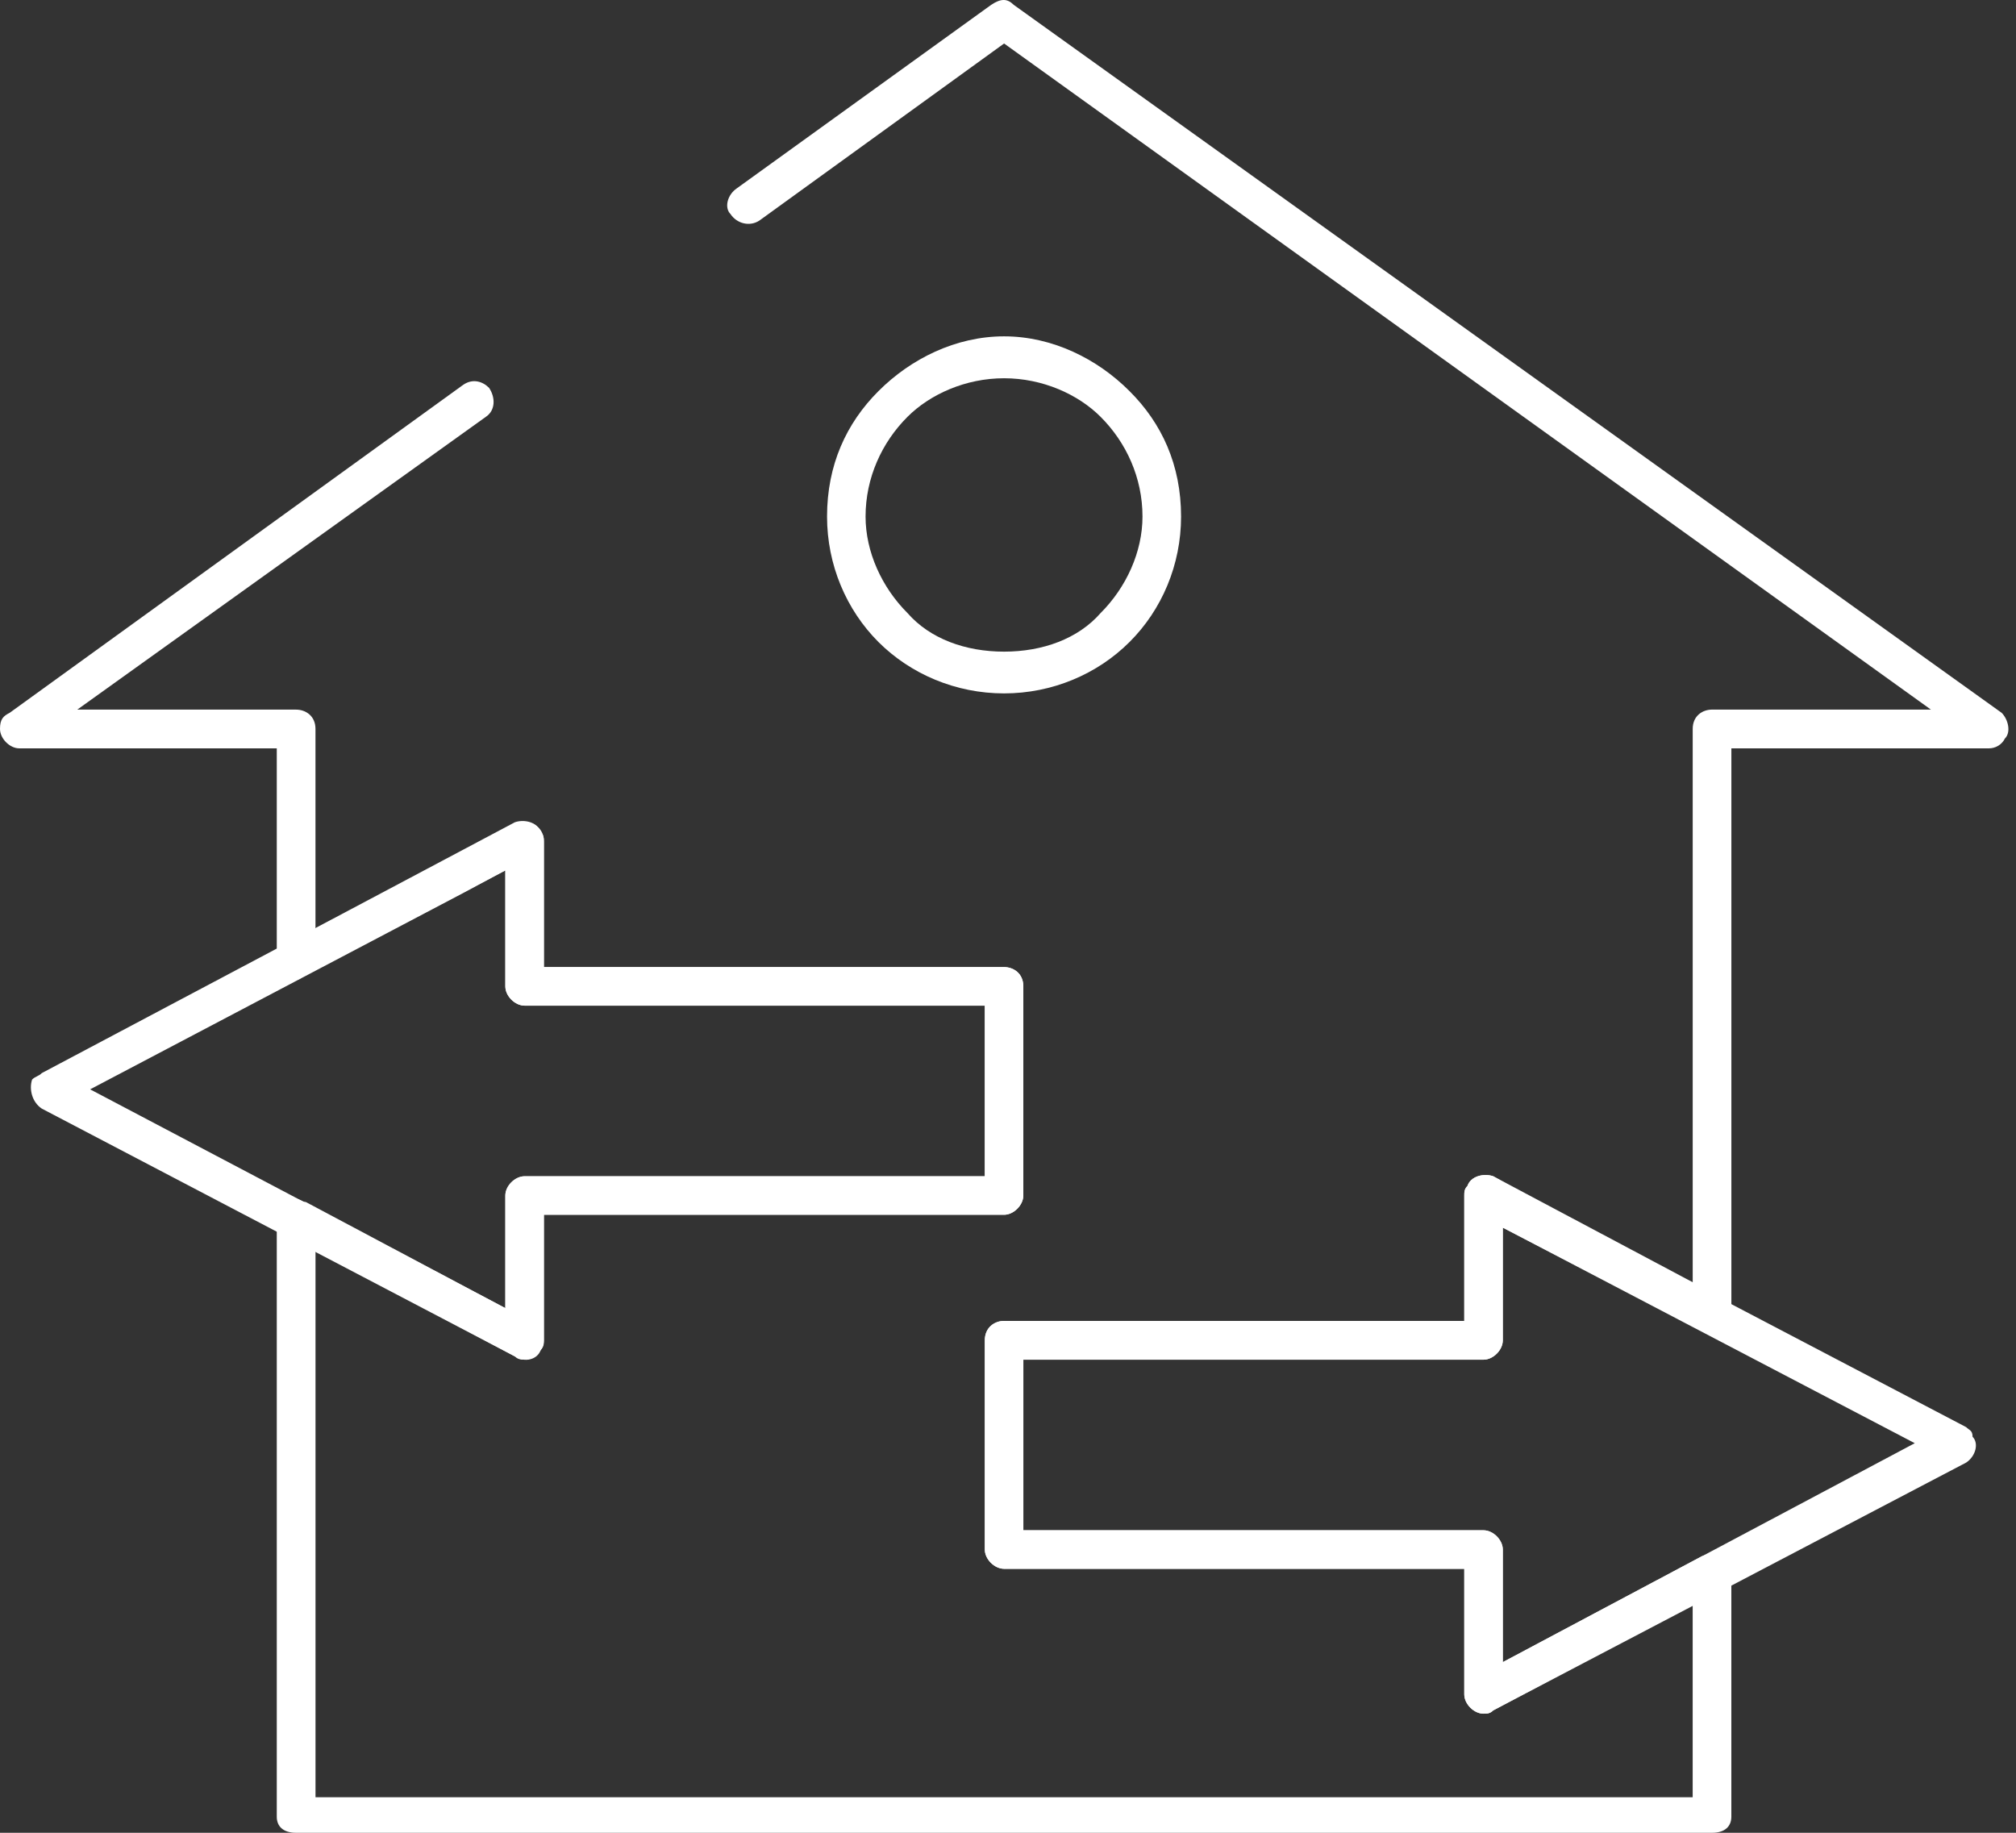 <svg width="66" height="60" viewBox="0 0 66 60" fill="none" xmlns="http://www.w3.org/2000/svg">
<rect x="0" y="0" width="66" height="60" fill="#333333" stroke="none"/>
<path d="M24.863 7.219C24.547 7.429 24.127 7.324 23.916 7.009C23.706 6.799 23.811 6.373 24.127 6.162L32.45 0.158C32.766 -0.053 32.977 -0.053 33.186 0.158L65.532 23.337C65.741 23.547 65.847 23.968 65.637 24.177C65.532 24.388 65.321 24.499 65.112 24.499H56.682V43.034C56.682 43.46 56.472 43.67 56.051 43.67C55.94 43.67 55.835 43.67 55.73 43.565L49.199 40.189V43.881C49.199 44.197 48.883 44.512 48.568 44.512H33.503V50.097H48.568C48.883 50.097 49.199 50.412 49.199 50.728V54.414L55.73 50.938C56.051 50.833 56.472 50.938 56.576 51.254C56.681 51.359 56.681 51.465 56.681 51.465V59.474C56.681 59.789 56.471 60 56.05 60H9.692C9.271 60 9.061 59.789 9.061 59.474V39.875C9.061 39.559 9.271 39.245 9.692 39.245C9.798 39.245 9.902 39.35 10.012 39.35L16.543 42.825V39.138C16.543 38.822 16.859 38.508 17.174 38.508H32.24V32.922H17.174C16.858 32.922 16.543 32.607 16.543 32.292V28.495L9.902 31.976C9.692 32.186 9.271 32.081 9.061 31.765C9.061 31.661 9.061 31.556 9.061 31.45V24.499H0.632C0.316 24.499 0 24.177 0 23.862C0 23.547 0.105 23.441 0.316 23.336L15.171 12.593C15.487 12.383 15.802 12.488 16.012 12.698C16.223 13.013 16.223 13.434 15.907 13.645L2.53 23.231H9.692C10.012 23.231 10.328 23.441 10.328 23.862V30.392L16.859 27.022C16.964 26.917 17.07 26.917 17.175 26.917C17.491 26.917 17.806 27.128 17.806 27.548V31.66H32.871C33.186 31.66 33.502 31.87 33.502 32.291V39.137C33.502 39.452 33.186 39.768 32.871 39.768H17.806V43.88C17.806 43.986 17.806 44.09 17.701 44.196C17.596 44.511 17.175 44.617 16.86 44.406L10.329 40.925V58.836H55.415V52.515L48.884 55.995C48.779 56.101 48.674 56.101 48.569 56.101C48.253 56.101 47.938 55.784 47.938 55.469V51.358H32.872C32.557 51.358 32.242 51.043 32.242 50.727V43.88C32.242 43.459 32.557 43.243 32.872 43.243H47.938V39.137C47.938 39.032 47.938 38.927 48.044 38.822C48.149 38.506 48.569 38.401 48.885 38.506L55.416 41.977V23.861C55.416 23.44 55.731 23.23 56.052 23.23H63.214L32.872 1.424L24.863 7.219Z" fill="white"/>
<path d="M62.686 47.246L49.198 40.189V43.881C49.198 44.197 48.882 44.512 48.567 44.512H33.502V50.097H48.567C48.882 50.097 49.198 50.412 49.198 50.728V54.414L62.686 47.246ZM51.096 39.768L64.368 46.72C64.474 46.825 64.578 46.825 64.578 47.035C64.789 47.245 64.683 47.672 64.368 47.881L48.882 55.995C48.777 56.101 48.673 56.101 48.567 56.101C48.252 56.101 47.937 55.784 47.937 55.469V51.358H32.871C32.555 51.358 32.24 51.043 32.24 50.727V43.88C32.24 43.459 32.556 43.243 32.871 43.243H47.937V39.137C47.937 39.032 47.937 38.927 48.042 38.822C48.147 38.506 48.567 38.401 48.883 38.506L51.096 39.768Z" fill="white"/>
<path d="M1.368 35.13C6.532 32.397 11.695 29.657 16.859 26.917C17.175 26.812 17.595 26.917 17.7 27.233C17.805 27.338 17.805 27.443 17.805 27.548V31.66H32.871C33.185 31.66 33.501 31.87 33.501 32.291V39.137C33.501 39.452 33.185 39.768 32.871 39.768H17.805V43.88C17.805 44.196 17.49 44.511 17.174 44.511C17.069 44.511 16.964 44.511 16.858 44.406L1.367 36.292C1.051 36.082 0.946 35.661 1.051 35.341C1.157 35.236 1.263 35.236 1.368 35.13ZM15.171 29.231L2.951 35.662L16.544 42.824V39.137C16.544 38.822 16.86 38.507 17.175 38.507H32.241V32.922H17.175C16.859 32.922 16.544 32.606 16.544 32.291V28.494L15.171 29.231Z" fill="white"/>
<path d="M32.871 11.011C34.448 11.011 35.926 11.747 36.978 12.804C38.035 13.855 38.666 15.223 38.666 16.91C38.666 18.492 38.035 19.965 36.978 21.018C35.926 22.07 34.448 22.7 32.871 22.7C31.288 22.7 29.815 22.07 28.759 21.018C27.707 19.965 27.076 18.493 27.076 16.91C27.076 15.222 27.707 13.855 28.759 12.804C29.815 11.747 31.288 11.011 32.871 11.011ZM36.031 13.645C35.295 12.909 34.133 12.383 32.871 12.383C31.608 12.383 30.447 12.909 29.71 13.645C28.869 14.485 28.337 15.642 28.337 16.91C28.337 18.067 28.869 19.229 29.71 20.07C30.446 20.912 31.608 21.333 32.871 21.333C34.133 21.333 35.295 20.912 36.031 20.07C36.873 19.229 37.403 18.067 37.403 16.91C37.403 15.642 36.873 14.486 36.031 13.645Z" fill="white"/>
</svg>
